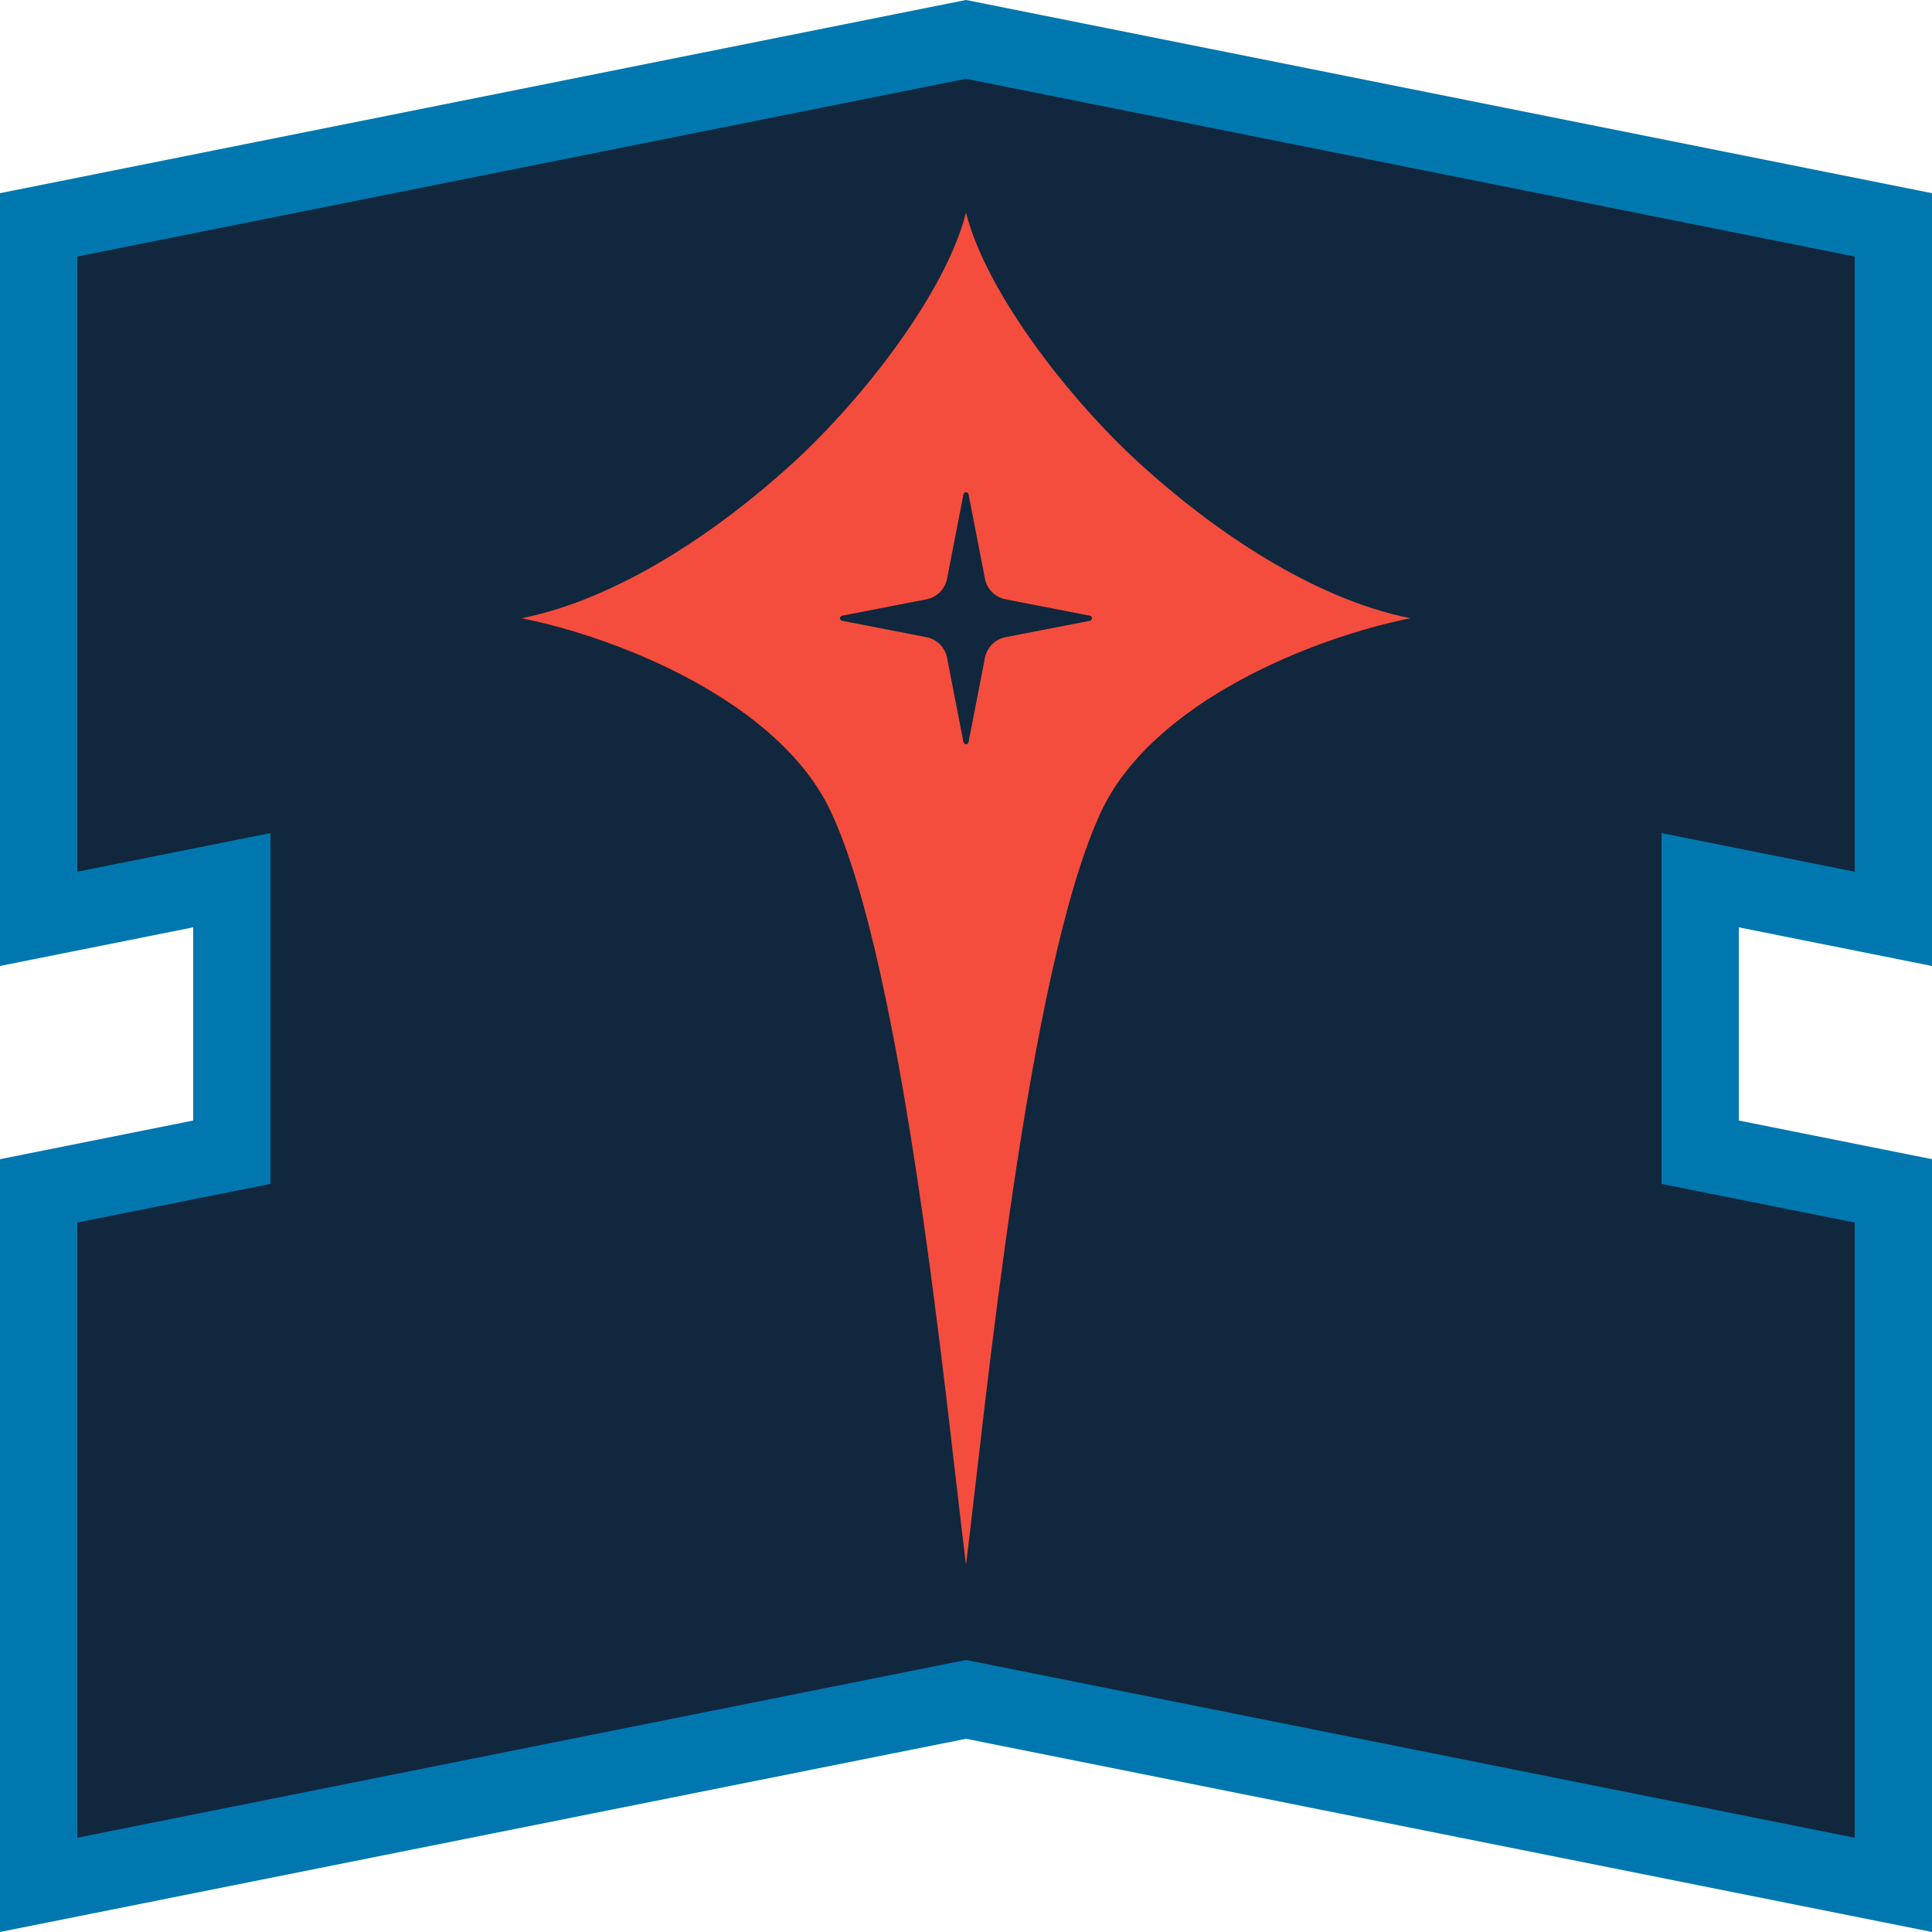 <?xml version="1.0" encoding="UTF-8" standalone="no"?><!DOCTYPE svg PUBLIC "-//W3C//DTD SVG 1.1//EN" "http://www.w3.org/Graphics/SVG/1.1/DTD/svg11.dtd"><svg width="100%" height="100%" viewBox="0 0 50 50" version="1.1" xmlns="http://www.w3.org/2000/svg" xmlns:xlink="http://www.w3.org/1999/xlink" xml:space="preserve" xmlns:serif="http://www.serif.com/" style="fill-rule:evenodd;clip-rule:evenodd;stroke-linejoin:round;stroke-miterlimit:2;"><rect id="talent-conn" x="0" y="0" width="50" height="50" style="fill:none;"/><g id="talent-conn1" serif:id="talent-conn"><g id="Talent-Frame" serif:id="Talent Frame"><path d="M1,6L25,1L49,6L49,24L44,23L44,30L49,31L49,49L25,44L1,49L1,31L6,30L6,23L1,24L1,6Z" style="fill:#10273d;"/><path d="M0,5L25,0L50,5L50,25L45,24L45,29L50,30L50,50L25,45L0,50L0,30L5,29L5,24L0,25L0,5ZM2,6.64L25,2.04C25,2.04 48,6.64 48,6.64C48,6.64 48,22.56 48,22.56C48,22.56 43,21.56 43,21.56L43,30.64L48,31.64C48,31.64 48,47.56 48,47.56C48,47.56 25,42.96 25,42.96L2,47.56C2,47.56 2,31.64 2,31.64C2,31.64 7,30.64 7,30.64L7,21.56L2,22.56L2,6.64Z" style="fill:#0077af;"/></g><g><path d="M13.5,16C16,15.5 18.583,13.75 20.5,12C22.417,10.25 24.5,7.5 25,5.5C25.5,7.5 27.583,10.25 29.5,12C31.417,13.75 34,15.5 36.5,16C34,16.5 29.836,18.153 28.5,21C26.583,25.083 25.5,36.5 25,40.5C24.5,36.5 23.417,25.083 21.5,21C20.164,18.153 16,16.5 13.5,16ZM24.934,12.794L24.51,14.976C24.484,15.108 24.42,15.229 24.325,15.325C24.229,15.42 24.108,15.484 23.976,15.51L21.794,15.934C21.762,15.94 21.739,15.968 21.739,16C21.739,16.032 21.762,16.06 21.794,16.066L23.976,16.49C24.108,16.516 24.229,16.58 24.325,16.675C24.42,16.771 24.484,16.892 24.51,17.024L24.934,19.206C24.94,19.238 24.968,19.261 25,19.261C25.032,19.261 25.06,19.238 25.066,19.206L25.49,17.024C25.516,16.892 25.58,16.771 25.675,16.675C25.771,16.58 25.892,16.516 26.024,16.49L28.206,16.066C28.238,16.06 28.261,16.032 28.261,16C28.261,15.968 28.238,15.94 28.206,15.934L26.024,15.51C25.892,15.484 25.771,15.42 25.675,15.325C25.58,15.229 25.516,15.108 25.49,14.976L25.066,12.794C25.06,12.762 25.032,12.739 25,12.739C24.968,12.739 24.94,12.762 24.934,12.794Z" style="fill:#f54d3d;"/></g></g></svg>